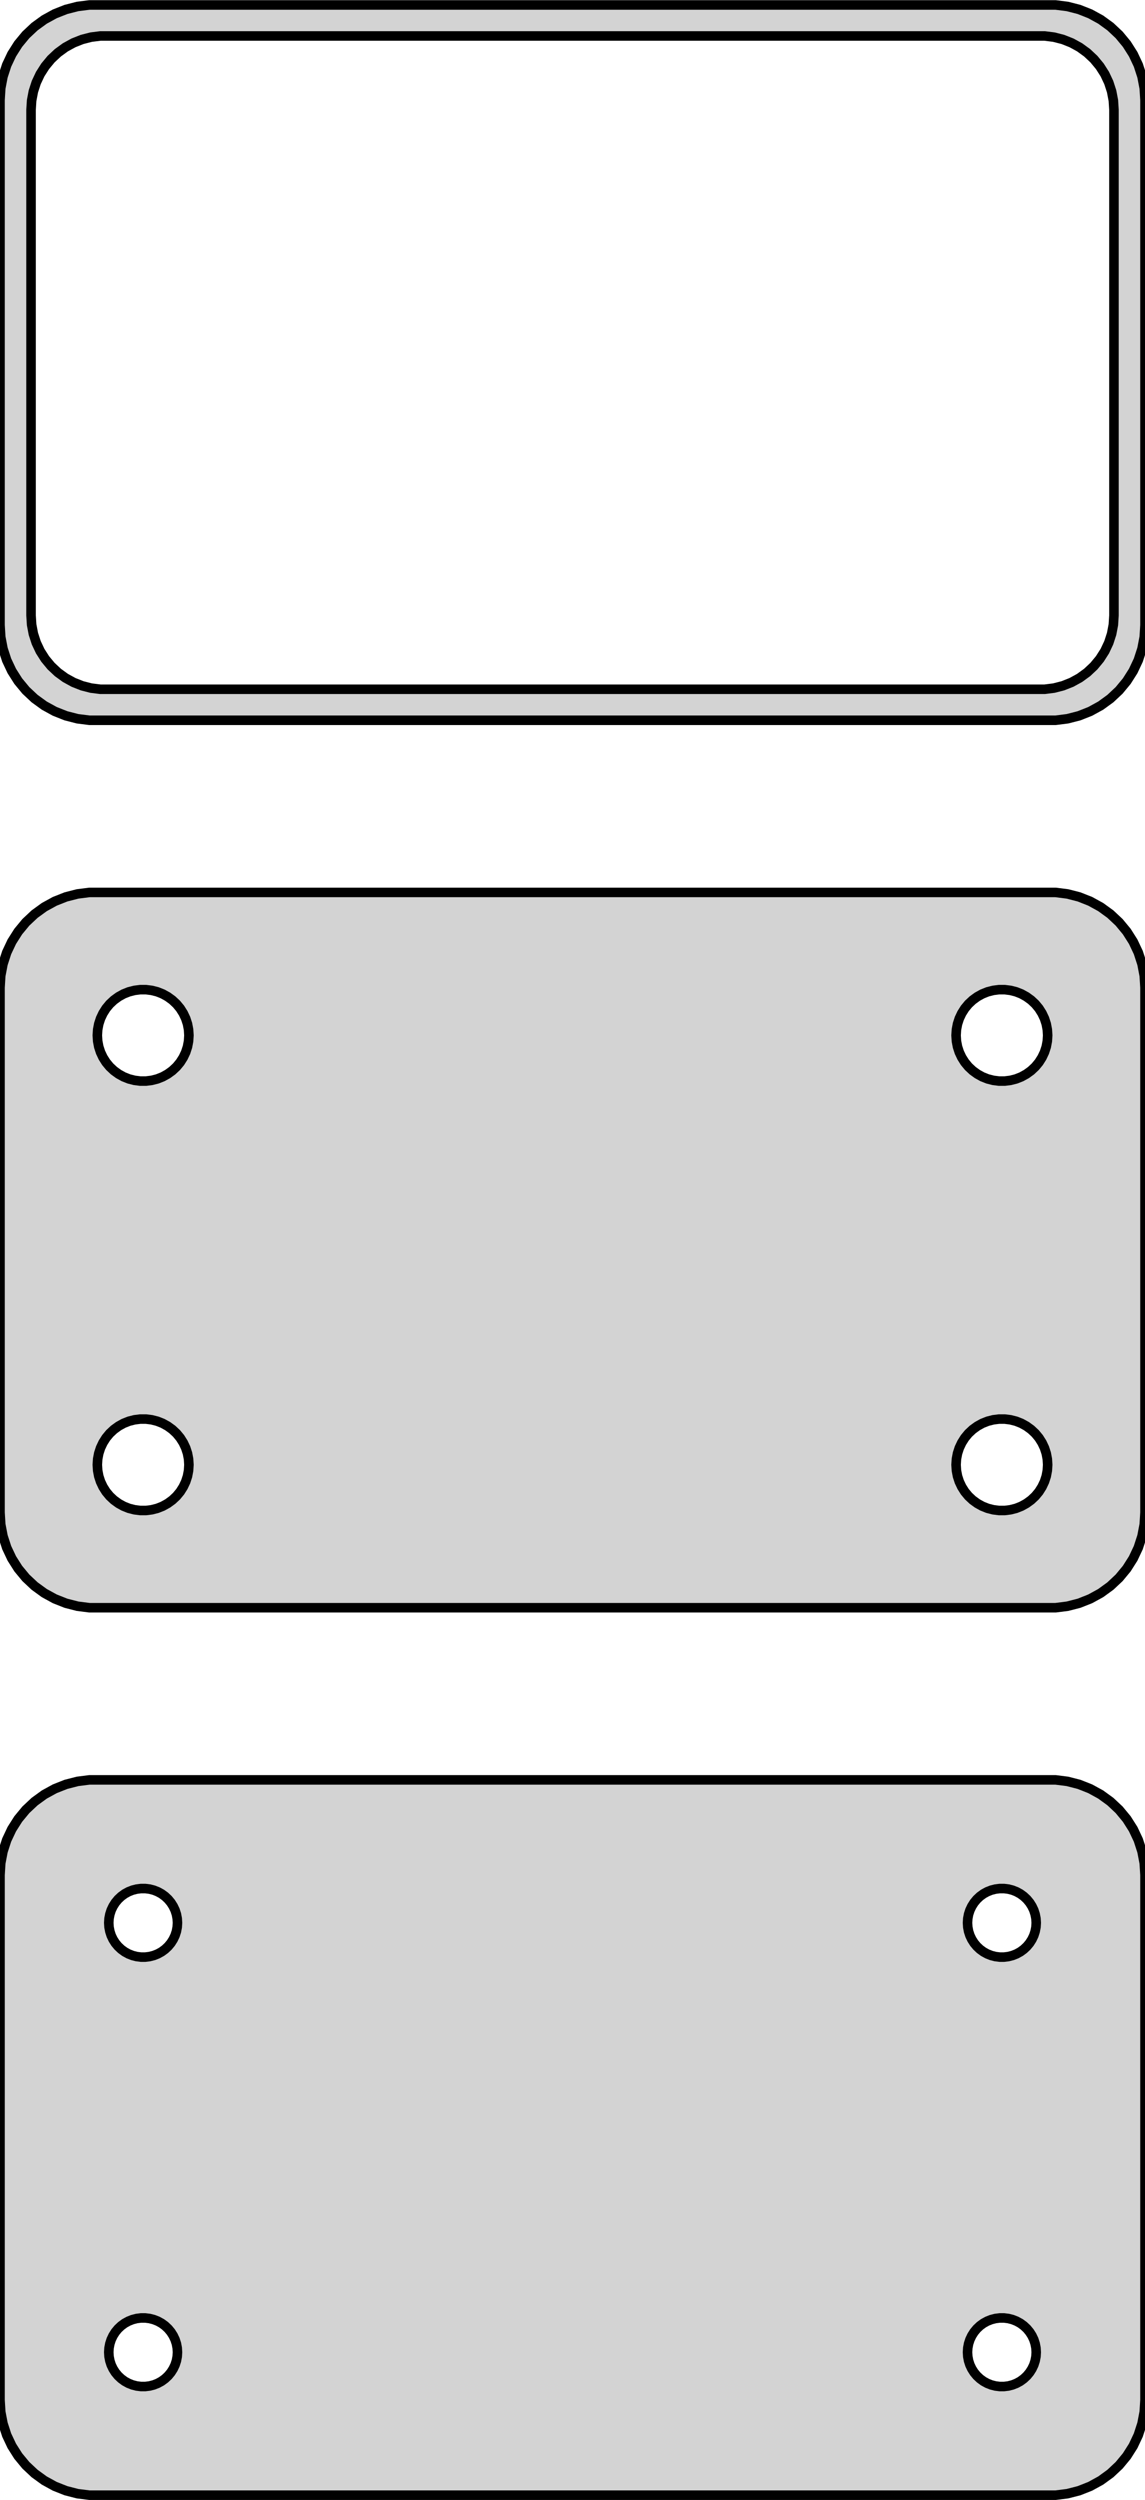 <?xml version="1.0" standalone="no"?>
<!DOCTYPE svg PUBLIC "-//W3C//DTD SVG 1.1//EN" "http://www.w3.org/Graphics/SVG/1.1/DTD/svg11.dtd">
<svg width="60mm" height="131mm" viewBox="-30 -205 60 131" xmlns="http://www.w3.org/2000/svg" version="1.1">
<title>OpenSCAD Model</title>
<path d="
M 25.937,-167.339 L 26.545,-167.495 L 27.129,-167.726 L 27.679,-168.028 L 28.187,-168.397 L 28.645,-168.827
 L 29.045,-169.311 L 29.381,-169.841 L 29.649,-170.409 L 29.843,-171.007 L 29.961,-171.623 L 30,-172.25
 L 30,-199.75 L 29.961,-200.377 L 29.843,-200.993 L 29.649,-201.591 L 29.381,-202.159 L 29.045,-202.689
 L 28.645,-203.173 L 28.187,-203.603 L 27.679,-203.972 L 27.129,-204.274 L 26.545,-204.505 L 25.937,-204.661
 L 25.314,-204.74 L -25.314,-204.74 L -25.937,-204.661 L -26.545,-204.505 L -27.129,-204.274 L -27.679,-203.972
 L -28.187,-203.603 L -28.645,-203.173 L -29.045,-202.689 L -29.381,-202.159 L -29.649,-201.591 L -29.843,-200.993
 L -29.961,-200.377 L -30,-199.75 L -30,-172.25 L -29.961,-171.623 L -29.843,-171.007 L -29.649,-170.409
 L -29.381,-169.841 L -29.045,-169.311 L -28.645,-168.827 L -28.187,-168.397 L -27.679,-168.028 L -27.129,-167.726
 L -26.545,-167.495 L -25.937,-167.339 L -25.314,-167.26 L 25.314,-167.26 z
M -24.743,-168.885 L -25.226,-168.946 L -25.697,-169.067 L -26.149,-169.246 L -26.575,-169.48 L -26.968,-169.766
 L -27.323,-170.099 L -27.633,-170.474 L -27.894,-170.884 L -28.101,-171.324 L -28.251,-171.787 L -28.342,-172.265
 L -28.373,-172.75 L -28.373,-199.25 L -28.342,-199.735 L -28.251,-200.213 L -28.101,-200.676 L -27.894,-201.116
 L -27.633,-201.526 L -27.323,-201.901 L -26.968,-202.234 L -26.575,-202.52 L -26.149,-202.754 L -25.697,-202.933
 L -25.226,-203.054 L -24.743,-203.115 L 24.743,-203.115 L 25.226,-203.054 L 25.697,-202.933 L 26.149,-202.754
 L 26.575,-202.52 L 26.968,-202.234 L 27.323,-201.901 L 27.633,-201.526 L 27.894,-201.116 L 28.101,-200.676
 L 28.251,-200.213 L 28.342,-199.735 L 28.373,-199.25 L 28.373,-172.75 L 28.342,-172.265 L 28.251,-171.787
 L 28.101,-171.324 L 27.894,-170.884 L 27.633,-170.474 L 27.323,-170.099 L 26.968,-169.766 L 26.575,-169.48
 L 26.149,-169.246 L 25.697,-169.067 L 25.226,-168.946 L 24.743,-168.885 z
M 25.937,-120.839 L 26.545,-120.995 L 27.129,-121.226 L 27.679,-121.528 L 28.187,-121.897 L 28.645,-122.327
 L 29.045,-122.811 L 29.381,-123.341 L 29.649,-123.909 L 29.843,-124.507 L 29.961,-125.123 L 30,-125.75
 L 30,-153.25 L 29.961,-153.877 L 29.843,-154.493 L 29.649,-155.091 L 29.381,-155.659 L 29.045,-156.189
 L 28.645,-156.673 L 28.187,-157.103 L 27.679,-157.472 L 27.129,-157.774 L 26.545,-158.005 L 25.937,-158.161
 L 25.314,-158.24 L -25.314,-158.24 L -25.937,-158.161 L -26.545,-158.005 L -27.129,-157.774 L -27.679,-157.472
 L -28.187,-157.103 L -28.645,-156.673 L -29.045,-156.189 L -29.381,-155.659 L -29.649,-155.091 L -29.843,-154.493
 L -29.961,-153.877 L -30,-153.25 L -30,-125.75 L -29.961,-125.123 L -29.843,-124.507 L -29.649,-123.909
 L -29.381,-123.341 L -29.045,-122.811 L -28.645,-122.327 L -28.187,-121.897 L -27.679,-121.528 L -27.129,-121.226
 L -26.545,-120.995 L -25.937,-120.839 L -25.314,-120.76 L 25.314,-120.76 z
M 22.349,-148.355 L 22.05,-148.393 L 21.758,-148.467 L 21.478,-148.578 L 21.214,-148.724 L 20.97,-148.901
 L 20.75,-149.107 L 20.558,-149.339 L 20.397,-149.594 L 20.268,-149.867 L 20.175,-150.153 L 20.119,-150.449
 L 20.1,-150.75 L 20.119,-151.051 L 20.175,-151.347 L 20.268,-151.633 L 20.397,-151.906 L 20.558,-152.161
 L 20.75,-152.393 L 20.97,-152.599 L 21.214,-152.776 L 21.478,-152.922 L 21.758,-153.033 L 22.05,-153.107
 L 22.349,-153.145 L 22.651,-153.145 L 22.95,-153.107 L 23.242,-153.033 L 23.522,-152.922 L 23.786,-152.776
 L 24.03,-152.599 L 24.25,-152.393 L 24.442,-152.161 L 24.603,-151.906 L 24.732,-151.633 L 24.825,-151.347
 L 24.881,-151.051 L 24.9,-150.75 L 24.881,-150.449 L 24.825,-150.153 L 24.732,-149.867 L 24.603,-149.594
 L 24.442,-149.339 L 24.25,-149.107 L 24.03,-148.901 L 23.786,-148.724 L 23.522,-148.578 L 23.242,-148.467
 L 22.95,-148.393 L 22.651,-148.355 z
M -22.651,-148.355 L -22.95,-148.393 L -23.242,-148.467 L -23.522,-148.578 L -23.786,-148.724 L -24.03,-148.901
 L -24.25,-149.107 L -24.442,-149.339 L -24.603,-149.594 L -24.732,-149.867 L -24.825,-150.153 L -24.881,-150.449
 L -24.9,-150.75 L -24.881,-151.051 L -24.825,-151.347 L -24.732,-151.633 L -24.603,-151.906 L -24.442,-152.161
 L -24.25,-152.393 L -24.03,-152.599 L -23.786,-152.776 L -23.522,-152.922 L -23.242,-153.033 L -22.95,-153.107
 L -22.651,-153.145 L -22.349,-153.145 L -22.05,-153.107 L -21.758,-153.033 L -21.478,-152.922 L -21.214,-152.776
 L -20.97,-152.599 L -20.75,-152.393 L -20.558,-152.161 L -20.397,-151.906 L -20.268,-151.633 L -20.175,-151.347
 L -20.119,-151.051 L -20.1,-150.75 L -20.119,-150.449 L -20.175,-150.153 L -20.268,-149.867 L -20.397,-149.594
 L -20.558,-149.339 L -20.75,-149.107 L -20.97,-148.901 L -21.214,-148.724 L -21.478,-148.578 L -21.758,-148.467
 L -22.05,-148.393 L -22.349,-148.355 z
M 22.349,-125.855 L 22.05,-125.893 L 21.758,-125.967 L 21.478,-126.078 L 21.214,-126.224 L 20.97,-126.401
 L 20.75,-126.607 L 20.558,-126.839 L 20.397,-127.094 L 20.268,-127.367 L 20.175,-127.653 L 20.119,-127.949
 L 20.1,-128.25 L 20.119,-128.551 L 20.175,-128.847 L 20.268,-129.133 L 20.397,-129.406 L 20.558,-129.661
 L 20.75,-129.893 L 20.97,-130.099 L 21.214,-130.276 L 21.478,-130.422 L 21.758,-130.533 L 22.05,-130.607
 L 22.349,-130.645 L 22.651,-130.645 L 22.95,-130.607 L 23.242,-130.533 L 23.522,-130.422 L 23.786,-130.276
 L 24.03,-130.099 L 24.25,-129.893 L 24.442,-129.661 L 24.603,-129.406 L 24.732,-129.133 L 24.825,-128.847
 L 24.881,-128.551 L 24.9,-128.25 L 24.881,-127.949 L 24.825,-127.653 L 24.732,-127.367 L 24.603,-127.094
 L 24.442,-126.839 L 24.25,-126.607 L 24.03,-126.401 L 23.786,-126.224 L 23.522,-126.078 L 23.242,-125.967
 L 22.95,-125.893 L 22.651,-125.855 z
M -22.651,-125.855 L -22.95,-125.893 L -23.242,-125.967 L -23.522,-126.078 L -23.786,-126.224 L -24.03,-126.401
 L -24.25,-126.607 L -24.442,-126.839 L -24.603,-127.094 L -24.732,-127.367 L -24.825,-127.653 L -24.881,-127.949
 L -24.9,-128.25 L -24.881,-128.551 L -24.825,-128.847 L -24.732,-129.133 L -24.603,-129.406 L -24.442,-129.661
 L -24.25,-129.893 L -24.03,-130.099 L -23.786,-130.276 L -23.522,-130.422 L -23.242,-130.533 L -22.95,-130.607
 L -22.651,-130.645 L -22.349,-130.645 L -22.05,-130.607 L -21.758,-130.533 L -21.478,-130.422 L -21.214,-130.276
 L -20.97,-130.099 L -20.75,-129.893 L -20.558,-129.661 L -20.397,-129.406 L -20.268,-129.133 L -20.175,-128.847
 L -20.119,-128.551 L -20.1,-128.25 L -20.119,-127.949 L -20.175,-127.653 L -20.268,-127.367 L -20.397,-127.094
 L -20.558,-126.839 L -20.75,-126.607 L -20.97,-126.401 L -21.214,-126.224 L -21.478,-126.078 L -21.758,-125.967
 L -22.05,-125.893 L -22.349,-125.855 z
M 25.937,-74.339 L 26.545,-74.495 L 27.129,-74.726 L 27.679,-75.028 L 28.187,-75.397 L 28.645,-75.827
 L 29.045,-76.311 L 29.381,-76.841 L 29.649,-77.409 L 29.843,-78.007 L 29.961,-78.623 L 30,-79.25
 L 30,-106.75 L 29.961,-107.377 L 29.843,-107.993 L 29.649,-108.591 L 29.381,-109.159 L 29.045,-109.689
 L 28.645,-110.173 L 28.187,-110.603 L 27.679,-110.972 L 27.129,-111.274 L 26.545,-111.505 L 25.937,-111.661
 L 25.314,-111.74 L -25.314,-111.74 L -25.937,-111.661 L -26.545,-111.505 L -27.129,-111.274 L -27.679,-110.972
 L -28.187,-110.603 L -28.645,-110.173 L -29.045,-109.689 L -29.381,-109.159 L -29.649,-108.591 L -29.843,-107.993
 L -29.961,-107.377 L -30,-106.75 L -30,-79.25 L -29.961,-78.623 L -29.843,-78.007 L -29.649,-77.409
 L -29.381,-76.841 L -29.045,-76.311 L -28.645,-75.827 L -28.187,-75.397 L -27.679,-75.028 L -27.129,-74.726
 L -26.545,-74.495 L -25.937,-74.339 L -25.314,-74.26 L 25.314,-74.26 z
M 22.387,-102.454 L 22.163,-102.482 L 21.944,-102.538 L 21.734,-102.621 L 21.535,-102.73 L 21.353,-102.863
 L 21.188,-103.018 L 21.044,-103.192 L 20.923,-103.383 L 20.826,-103.587 L 20.756,-103.802 L 20.714,-104.024
 L 20.7,-104.25 L 20.714,-104.476 L 20.756,-104.698 L 20.826,-104.913 L 20.923,-105.117 L 21.044,-105.308
 L 21.188,-105.482 L 21.353,-105.637 L 21.535,-105.77 L 21.734,-105.879 L 21.944,-105.962 L 22.163,-106.018
 L 22.387,-106.046 L 22.613,-106.046 L 22.837,-106.018 L 23.056,-105.962 L 23.266,-105.879 L 23.465,-105.77
 L 23.647,-105.637 L 23.812,-105.482 L 23.956,-105.308 L 24.077,-105.117 L 24.174,-104.913 L 24.243,-104.698
 L 24.286,-104.476 L 24.3,-104.25 L 24.286,-104.024 L 24.243,-103.802 L 24.174,-103.587 L 24.077,-103.383
 L 23.956,-103.192 L 23.812,-103.018 L 23.647,-102.863 L 23.465,-102.73 L 23.266,-102.621 L 23.056,-102.538
 L 22.837,-102.482 L 22.613,-102.454 z
M -22.613,-102.454 L -22.837,-102.482 L -23.056,-102.538 L -23.266,-102.621 L -23.465,-102.73 L -23.647,-102.863
 L -23.812,-103.018 L -23.956,-103.192 L -24.077,-103.383 L -24.174,-103.587 L -24.243,-103.802 L -24.286,-104.024
 L -24.3,-104.25 L -24.286,-104.476 L -24.243,-104.698 L -24.174,-104.913 L -24.077,-105.117 L -23.956,-105.308
 L -23.812,-105.482 L -23.647,-105.637 L -23.465,-105.77 L -23.266,-105.879 L -23.056,-105.962 L -22.837,-106.018
 L -22.613,-106.046 L -22.387,-106.046 L -22.163,-106.018 L -21.944,-105.962 L -21.734,-105.879 L -21.535,-105.77
 L -21.353,-105.637 L -21.188,-105.482 L -21.044,-105.308 L -20.923,-105.117 L -20.826,-104.913 L -20.756,-104.698
 L -20.714,-104.476 L -20.7,-104.25 L -20.714,-104.024 L -20.756,-103.802 L -20.826,-103.587 L -20.923,-103.383
 L -21.044,-103.192 L -21.188,-103.018 L -21.353,-102.863 L -21.535,-102.73 L -21.734,-102.621 L -21.944,-102.538
 L -22.163,-102.482 L -22.387,-102.454 z
M 22.387,-79.954 L 22.163,-79.982 L 21.944,-80.038 L 21.734,-80.121 L 21.535,-80.23 L 21.353,-80.363
 L 21.188,-80.518 L 21.044,-80.692 L 20.923,-80.883 L 20.826,-81.087 L 20.756,-81.302 L 20.714,-81.524
 L 20.7,-81.75 L 20.714,-81.976 L 20.756,-82.198 L 20.826,-82.413 L 20.923,-82.617 L 21.044,-82.808
 L 21.188,-82.982 L 21.353,-83.137 L 21.535,-83.27 L 21.734,-83.379 L 21.944,-83.462 L 22.163,-83.518
 L 22.387,-83.546 L 22.613,-83.546 L 22.837,-83.518 L 23.056,-83.462 L 23.266,-83.379 L 23.465,-83.27
 L 23.647,-83.137 L 23.812,-82.982 L 23.956,-82.808 L 24.077,-82.617 L 24.174,-82.413 L 24.243,-82.198
 L 24.286,-81.976 L 24.3,-81.75 L 24.286,-81.524 L 24.243,-81.302 L 24.174,-81.087 L 24.077,-80.883
 L 23.956,-80.692 L 23.812,-80.518 L 23.647,-80.363 L 23.465,-80.23 L 23.266,-80.121 L 23.056,-80.038
 L 22.837,-79.982 L 22.613,-79.954 z
M -22.613,-79.954 L -22.837,-79.982 L -23.056,-80.038 L -23.266,-80.121 L -23.465,-80.23 L -23.647,-80.363
 L -23.812,-80.518 L -23.956,-80.692 L -24.077,-80.883 L -24.174,-81.087 L -24.243,-81.302 L -24.286,-81.524
 L -24.3,-81.75 L -24.286,-81.976 L -24.243,-82.198 L -24.174,-82.413 L -24.077,-82.617 L -23.956,-82.808
 L -23.812,-82.982 L -23.647,-83.137 L -23.465,-83.27 L -23.266,-83.379 L -23.056,-83.462 L -22.837,-83.518
 L -22.613,-83.546 L -22.387,-83.546 L -22.163,-83.518 L -21.944,-83.462 L -21.734,-83.379 L -21.535,-83.27
 L -21.353,-83.137 L -21.188,-82.982 L -21.044,-82.808 L -20.923,-82.617 L -20.826,-82.413 L -20.756,-82.198
 L -20.714,-81.976 L -20.7,-81.75 L -20.714,-81.524 L -20.756,-81.302 L -20.826,-81.087 L -20.923,-80.883
 L -21.044,-80.692 L -21.188,-80.518 L -21.353,-80.363 L -21.535,-80.23 L -21.734,-80.121 L -21.944,-80.038
 L -22.163,-79.982 L -22.387,-79.954 z
" stroke="black" fill="lightgray" stroke-width="0.5"/>
</svg>
